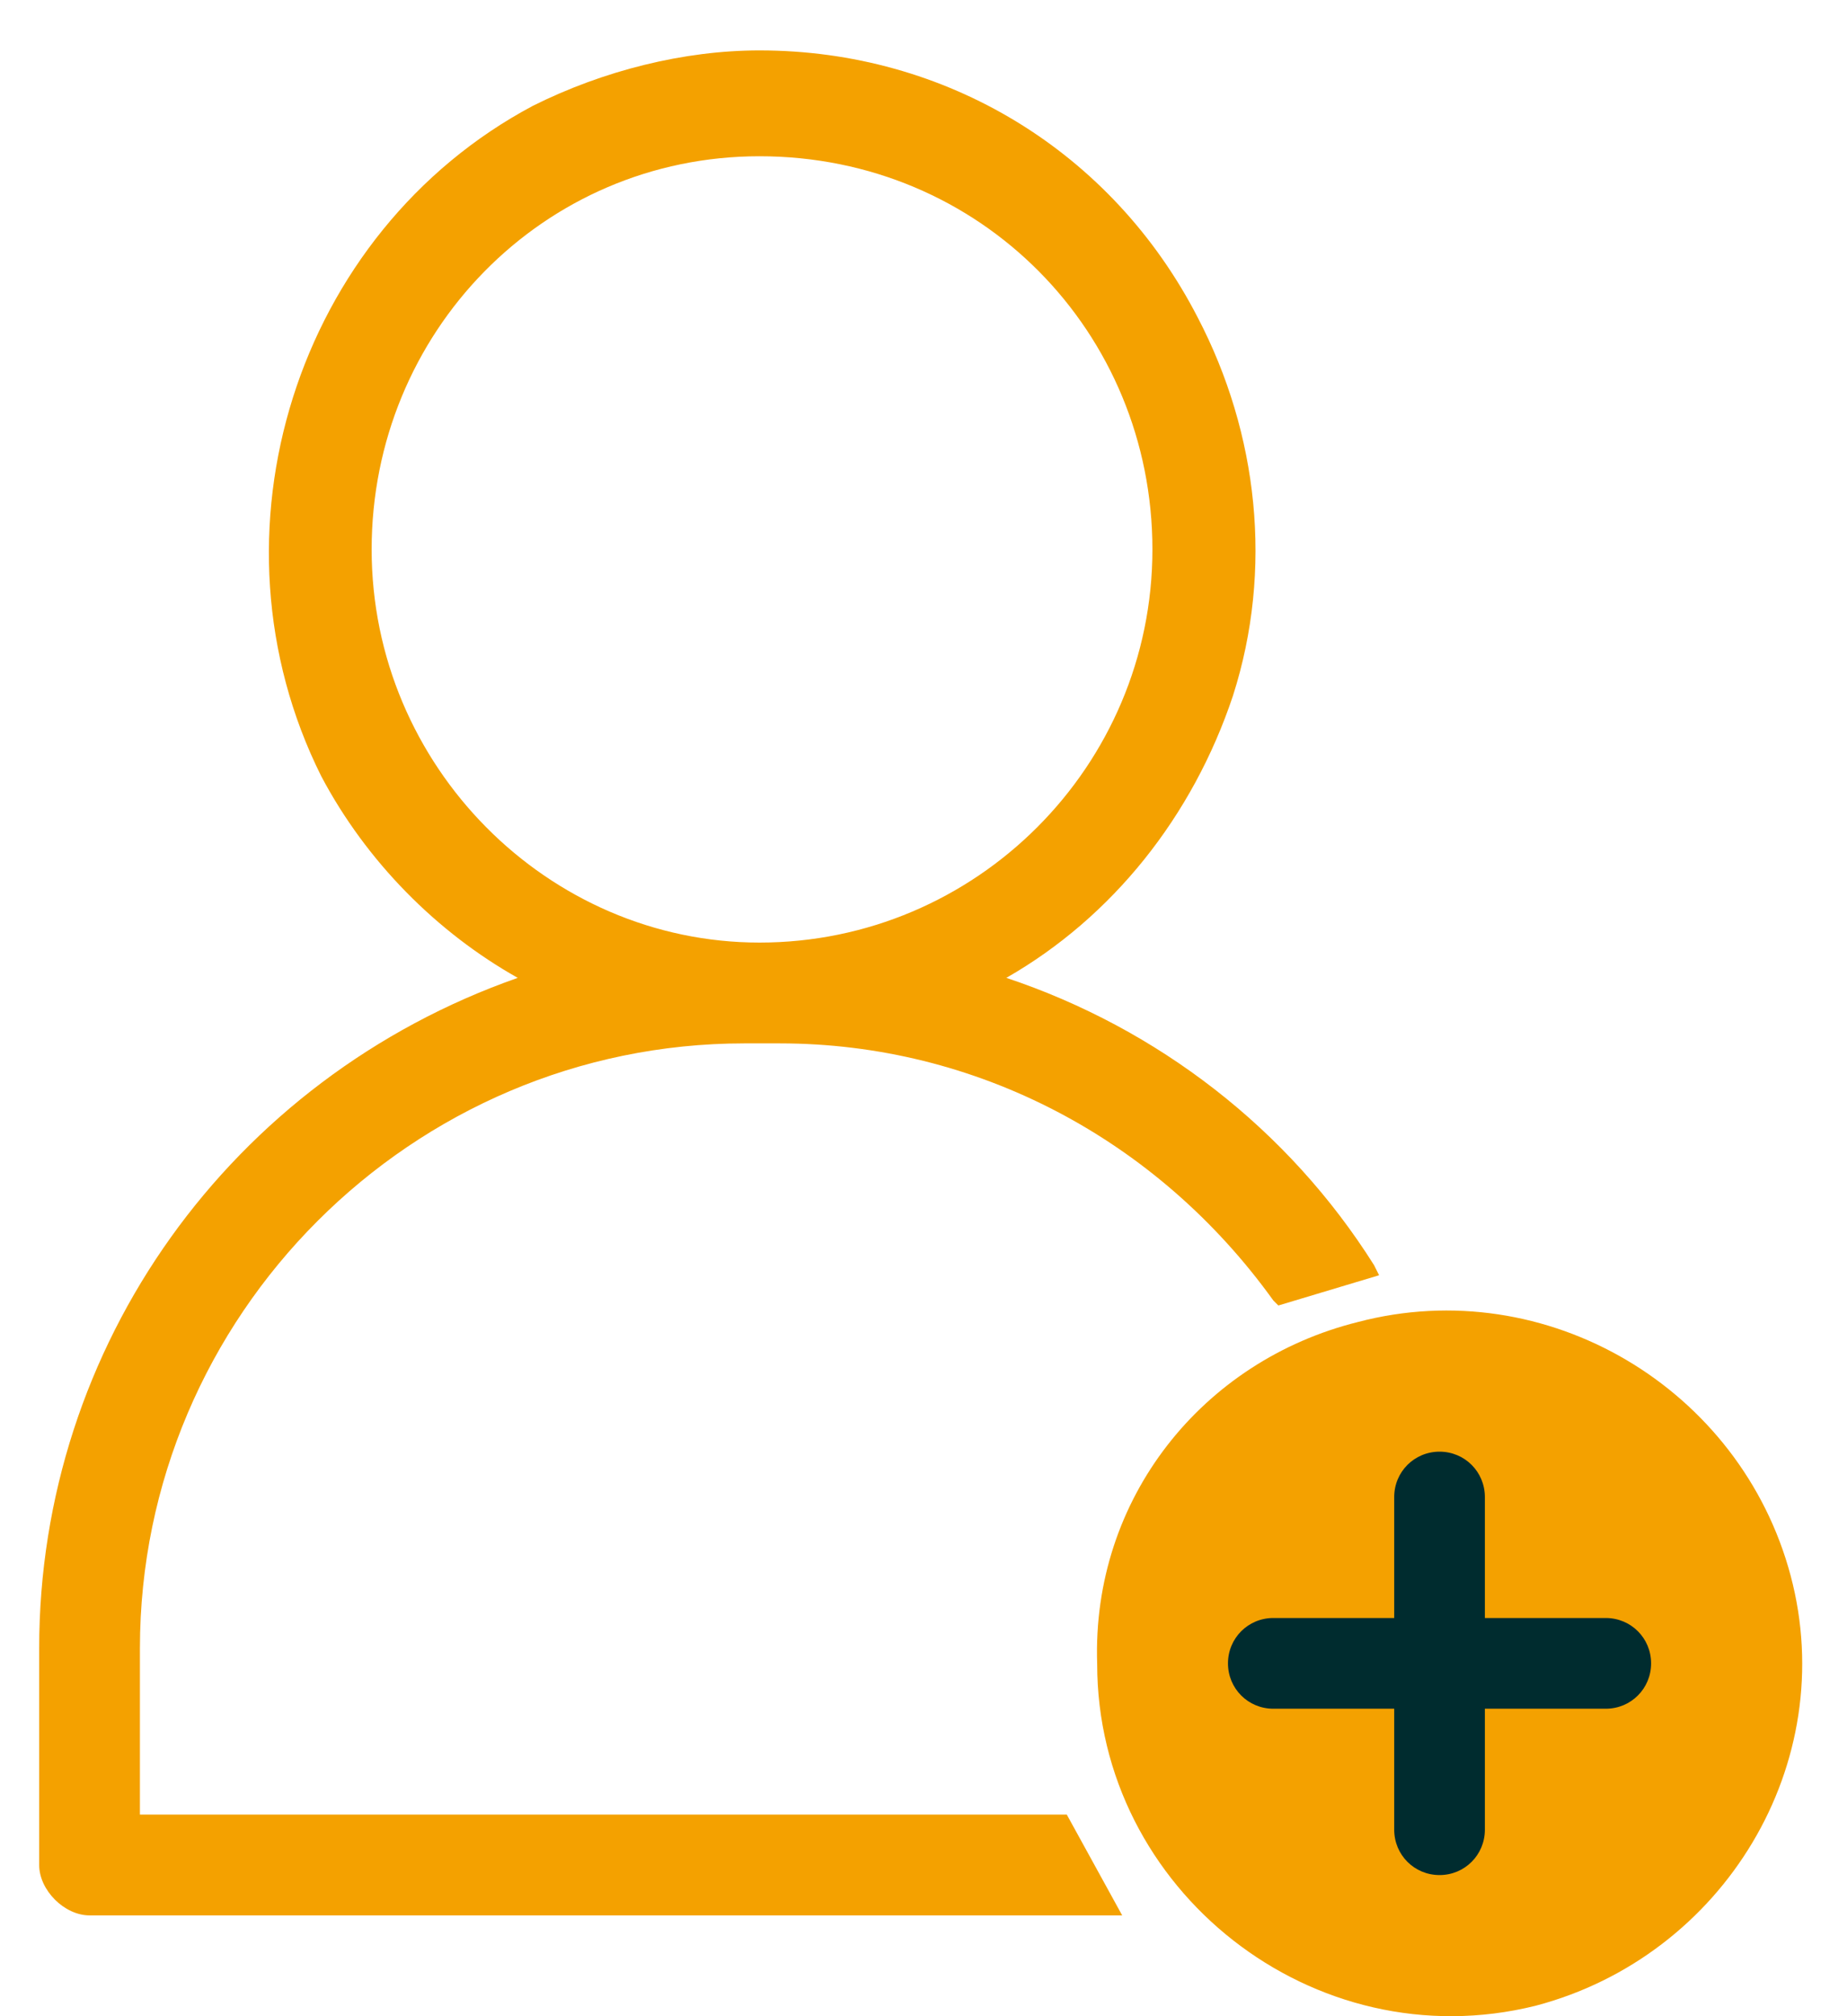 <svg width="33" height="36" viewBox="0 0 33 36" fill="none" xmlns="http://www.w3.org/2000/svg">
<path d="M24.262 23.605C27.632 22.719 31.101 24.787 31.993 28.134C32.885 31.482 30.804 34.928 27.434 35.814C23.469 36.798 19.603 33.746 19.603 29.71C19.504 26.756 21.487 24.295 24.262 23.605Z" fill="#F4A100"/>
<path d="M22.75 30.51H24.91V32.67C24.91 33.12 25.27 33.48 25.72 33.48C26.17 33.48 26.53 33.12 26.53 32.67V30.51H28.69C29.14 30.51 29.5 30.15 29.5 29.7C29.5 29.25 29.14 28.89 28.69 28.89H26.53V26.73C26.53 26.28 26.17 25.92 25.72 25.92C25.27 25.92 24.91 26.28 24.91 26.73V28.89H22.75C22.3 28.89 21.94 29.25 21.94 29.7C21.94 30.15 22.3 30.51 22.75 30.51Z" fill="#002C2F"/>
<path d="M1.6 34.2C1.15 34.2 0.7 33.75 0.7 33.3V29.43C0.7 24.03 4.12 19.26 9.25 17.46C7.81 16.65 6.55 15.39 5.74 13.86C3.58 9.54 5.29 4.14 9.52 1.89C10.78 1.26 12.22 0.9 13.57 0.9C16.9 0.9 19.87 2.7 21.4 5.67C22.48 7.74 22.75 10.17 22.03 12.42C21.31 14.58 19.87 16.38 17.98 17.46C20.68 18.36 23.02 20.16 24.55 22.59L24.64 22.77L22.84 23.31L22.75 23.22C20.68 20.34 17.44 18.63 13.93 18.63H13.3C7.36 18.63 2.5 23.49 2.5 29.43V32.4H19.06L20.05 34.2H1.6ZM13.57 2.79C9.7 2.79 6.64 5.94 6.64 9.81C6.64 13.68 9.79 16.83 13.57 16.83C17.44 16.83 20.59 13.68 20.59 9.81C20.59 5.94 17.53 2.79 13.57 2.79Z" fill="#F4A100"/>
</svg>
